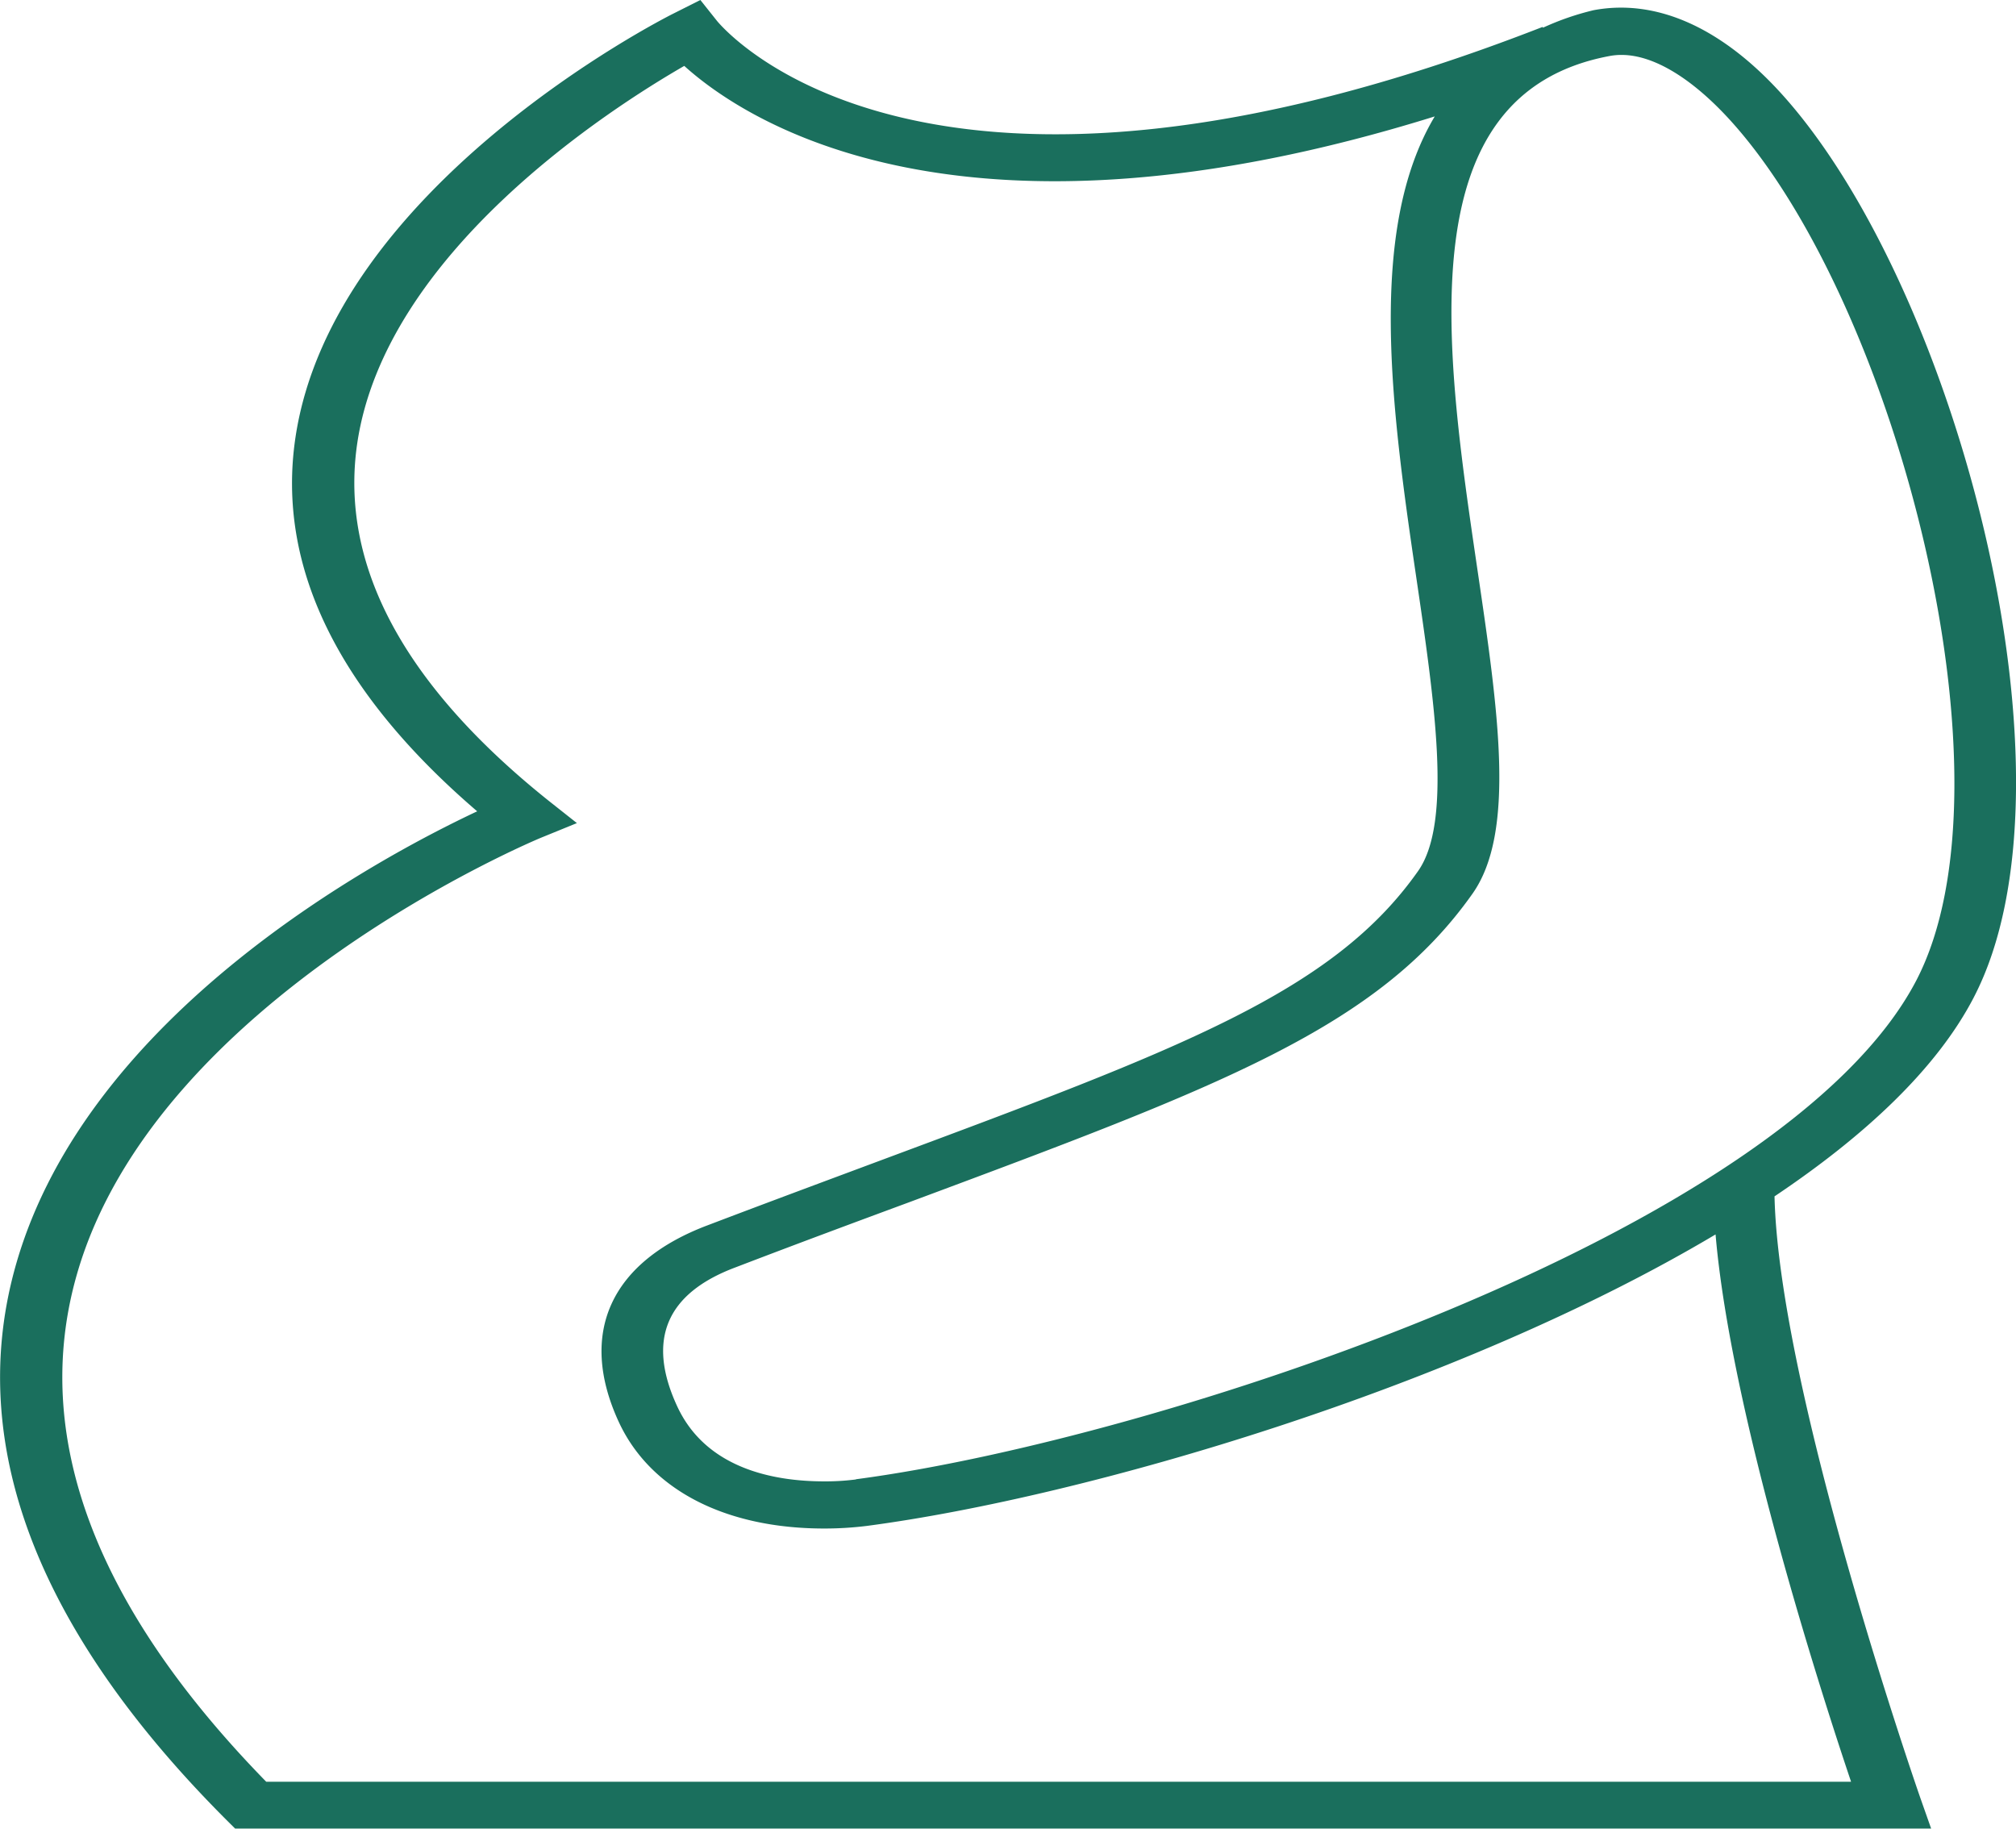 <svg xmlns="http://www.w3.org/2000/svg" width="67.089" height="60.85" viewBox="0 0 67.089 60.85">
  <path id="Path_873" data-name="Path 873" d="M279.785,260.405c3.745-7.184-.527-23.511-6.334-30.006-2.036-2.277-4.227-3.241-6.313-2.85a8.987,8.987,0,0,0-1.68.58c-.013,0-.016-.026-.029-.019-20.46,7.98-27.18.133-27.461-.2l-.557-.7-.892.449c-.465.232-11.349,5.8-12.584,14.118-.633,4.264,1.4,8.442,6.049,12.431-3.347,1.573-12.949,6.732-15.341,15.058-1.7,5.922.645,12.142,6.975,18.484l.31.309h56.441l-.348-.987c-.05-.137-4.717-13.561-4.864-20.051,3.022-2.025,5.4-4.25,6.629-6.617ZM275.7,286.5H222.963c-5.714-5.849-7.838-11.524-6.3-16.883,2.639-9.205,15.316-14.476,15.445-14.53l1.194-.487-.938-.742c-4.822-3.853-6.966-7.852-6.372-11.893.938-6.353,8.417-11.142,10.883-12.562,2.078,1.876,9.262,6.572,24.975,1.681-2.25,3.761-1.441,9.728-.629,15.246.624,4.242,1.219,8.247.071,9.871-2.832,4.018-7.847,5.888-17.838,9.607-1.776.663-3.708,1.379-5.8,2.175-3.238,1.22-4.319,3.6-2.957,6.547,1.043,2.251,3.536,3.544,6.837,3.544a11.437,11.437,0,0,0,1.412-.086c7.31-.965,19.664-4.591,28.249-9.7.5,5.872,3.478,15.153,4.509,18.211Zm-33.112-10.059a7.91,7.91,0,0,1-1.056.064c-1.7,0-3.938-.433-4.893-2.5-1.018-2.2-.373-3.754,1.939-4.62,2.086-.8,4-1.509,5.781-2.168,10.385-3.869,15.6-5.808,18.751-10.273,1.445-2.057.851-6.1.159-10.788-1.09-7.407-2.329-15.8,4.373-17.077a2.1,2.1,0,0,1,.427-.041c1.081,0,2.384.8,3.683,2.251,5.479,6.126,9.568,21.924,6.124,28.546-4.389,8.415-25.311,15.284-35.289,16.6Z" transform="translate(-214.104 -227.21)" fill="#1a6f5d"/>
</svg>
